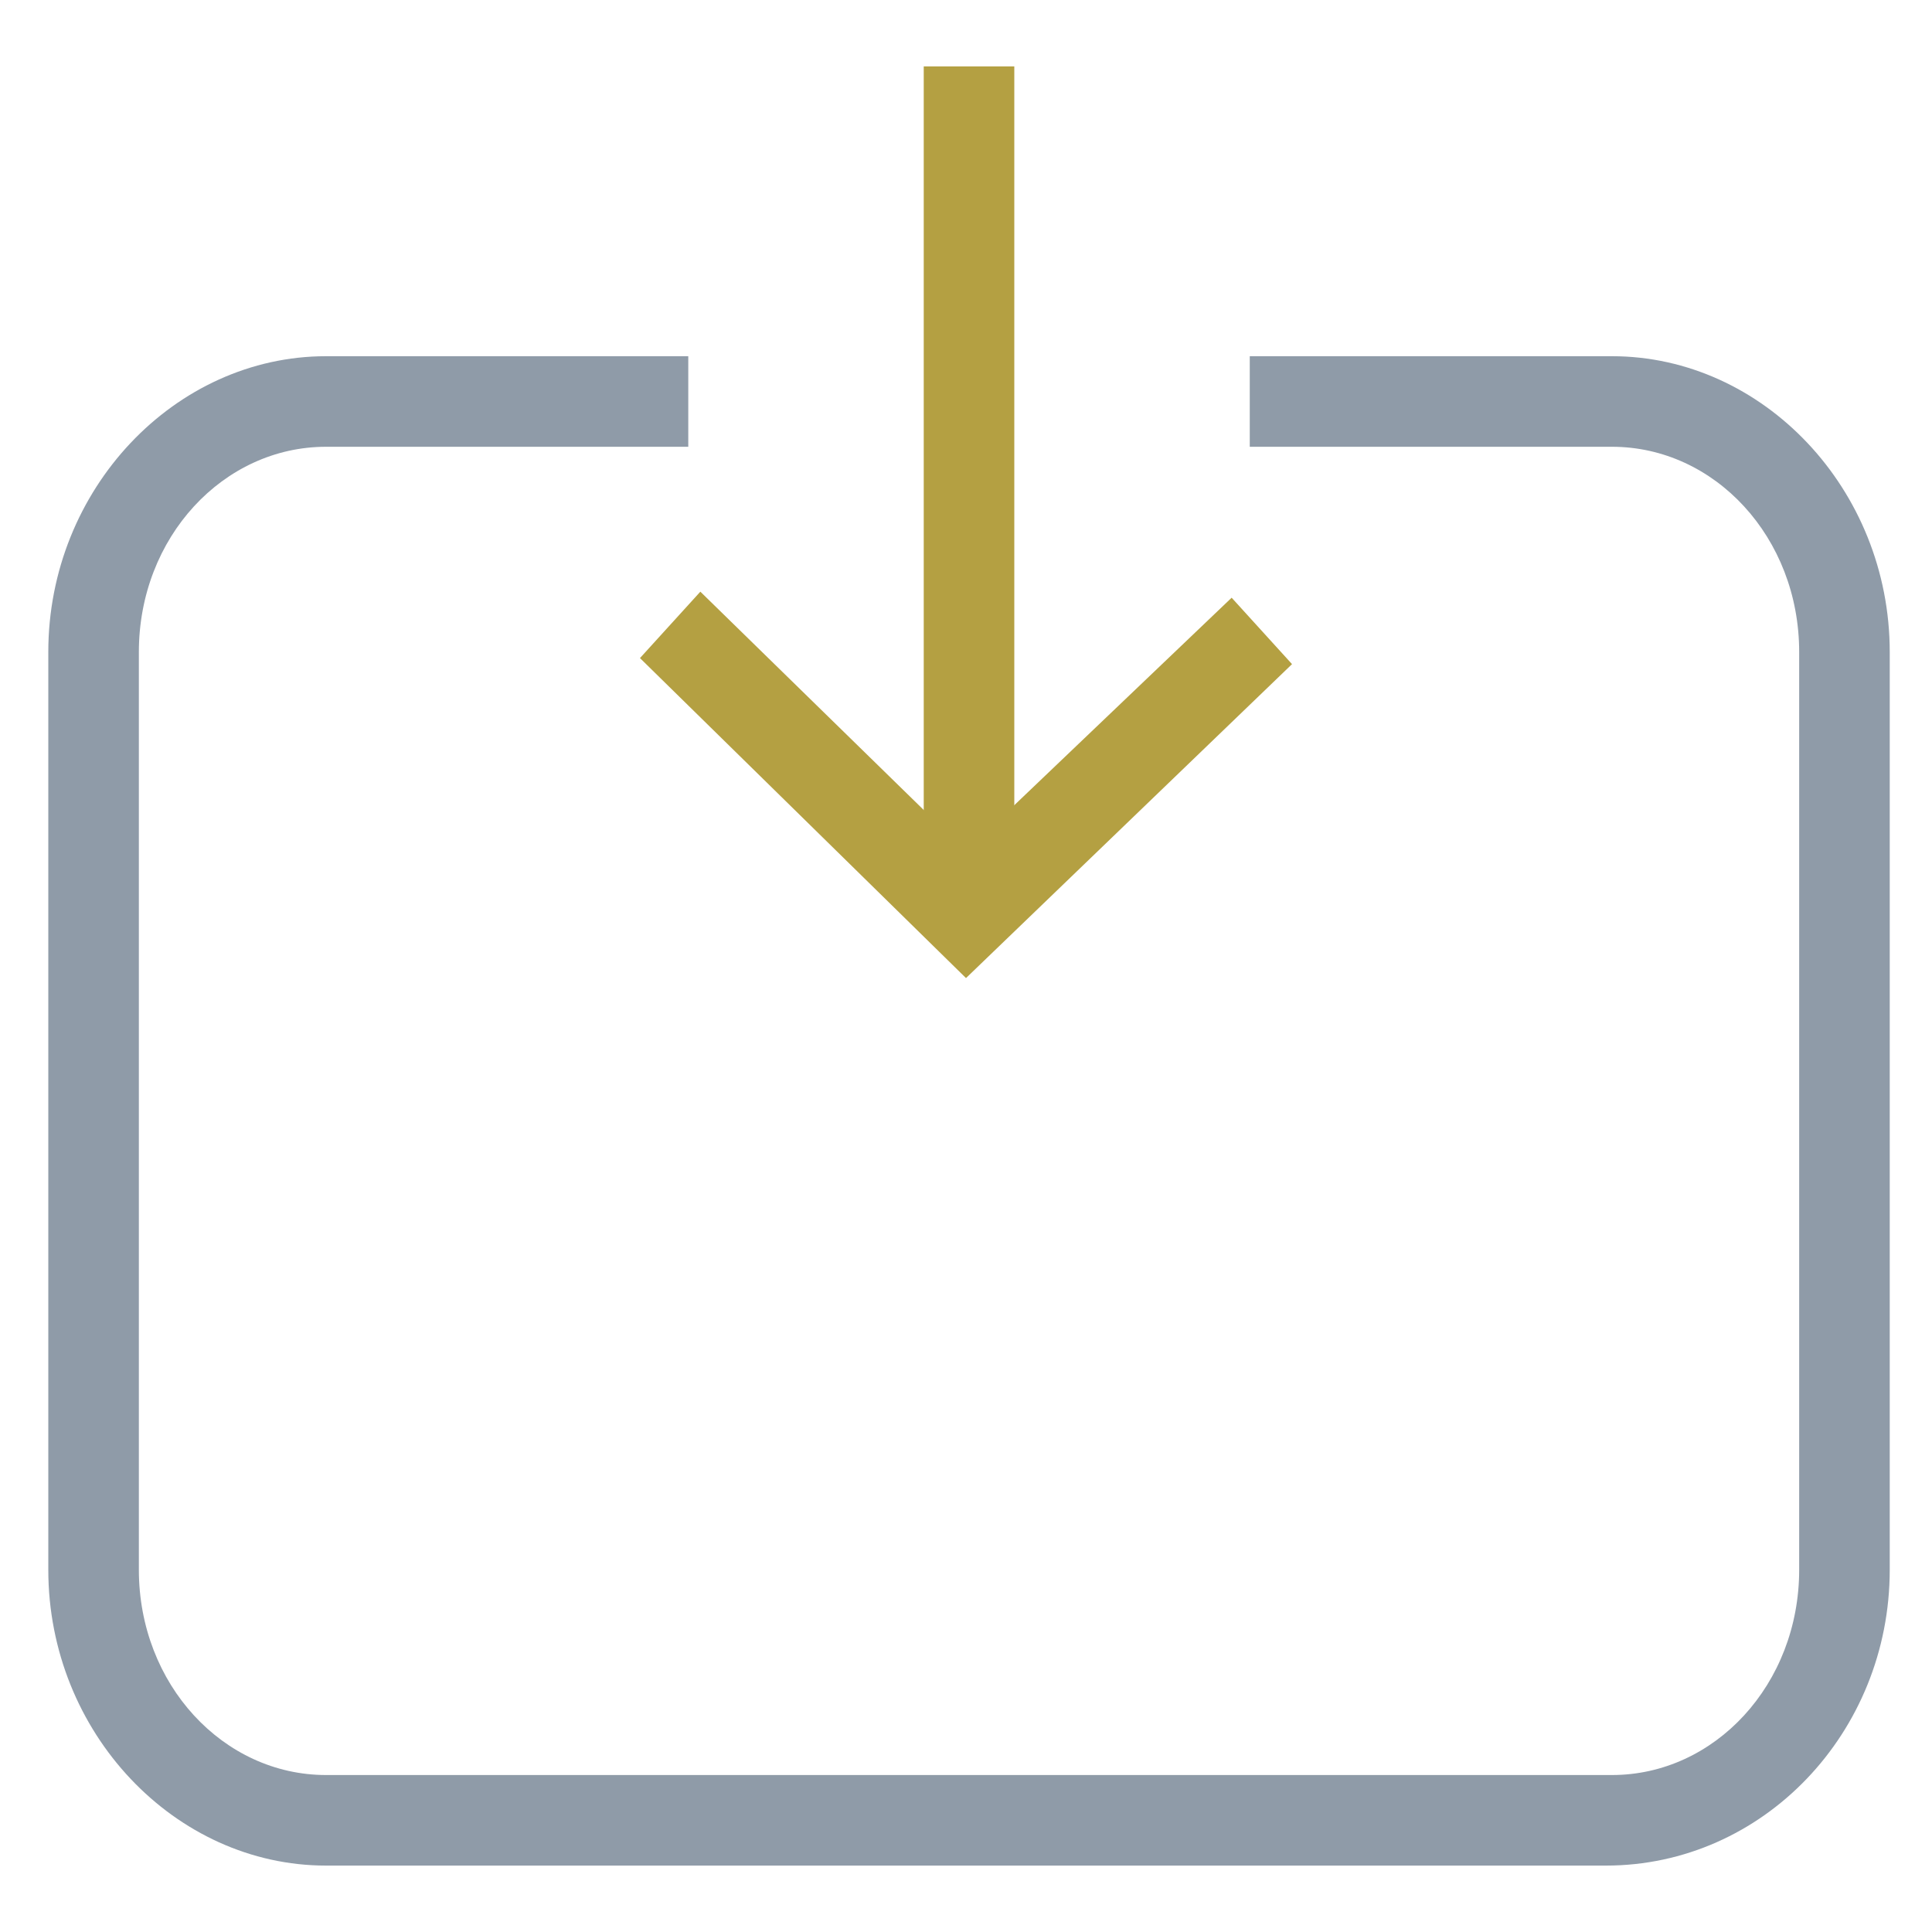 <?xml version="1.0" encoding="utf-8"?>
<!-- Generator: Adobe Illustrator 18.0.0, SVG Export Plug-In . SVG Version: 6.00 Build 0)  -->
<!DOCTYPE svg PUBLIC "-//W3C//DTD SVG 1.1//EN" "http://www.w3.org/Graphics/SVG/1.1/DTD/svg11.dtd">
<svg version="1.1" id="Layer_1" xmlns="http://www.w3.org/2000/svg" xmlns:xlink="http://www.w3.org/1999/xlink" x="0px" y="0px"
	 viewBox="0 0 32 32" enable-background="new 0 0 32 32" xml:space="preserve">
<g>
	<rect x="15.3" y="1.1" fill="#B4A042" width="1.5" height="14"/>
	<path fill="#8F9BA8" d="M26.6,30.9H5.4c-2.5,0-4.6-2.2-4.6-4.9V10.8c0-2.7,2.1-4.9,4.6-4.9h6v1.5h-6c-1.7,0-3.1,1.5-3.1,3.4V26
		c0,1.9,1.4,3.4,3.1,3.4h21.3c1.7,0,3.1-1.5,3.1-3.4V10.8c0-1.9-1.4-3.4-3.1-3.4h-6V5.9h6c2.5,0,4.6,2.2,4.6,4.9V26
		C31.3,28.7,29.2,30.9,26.6,30.9z"/>
	<polygon fill="#B4A042" points="16,16.2 10.6,10.9 11.6,9.8 16,14.1 20.4,9.9 21.4,11 	"/>
</g>
</svg>
